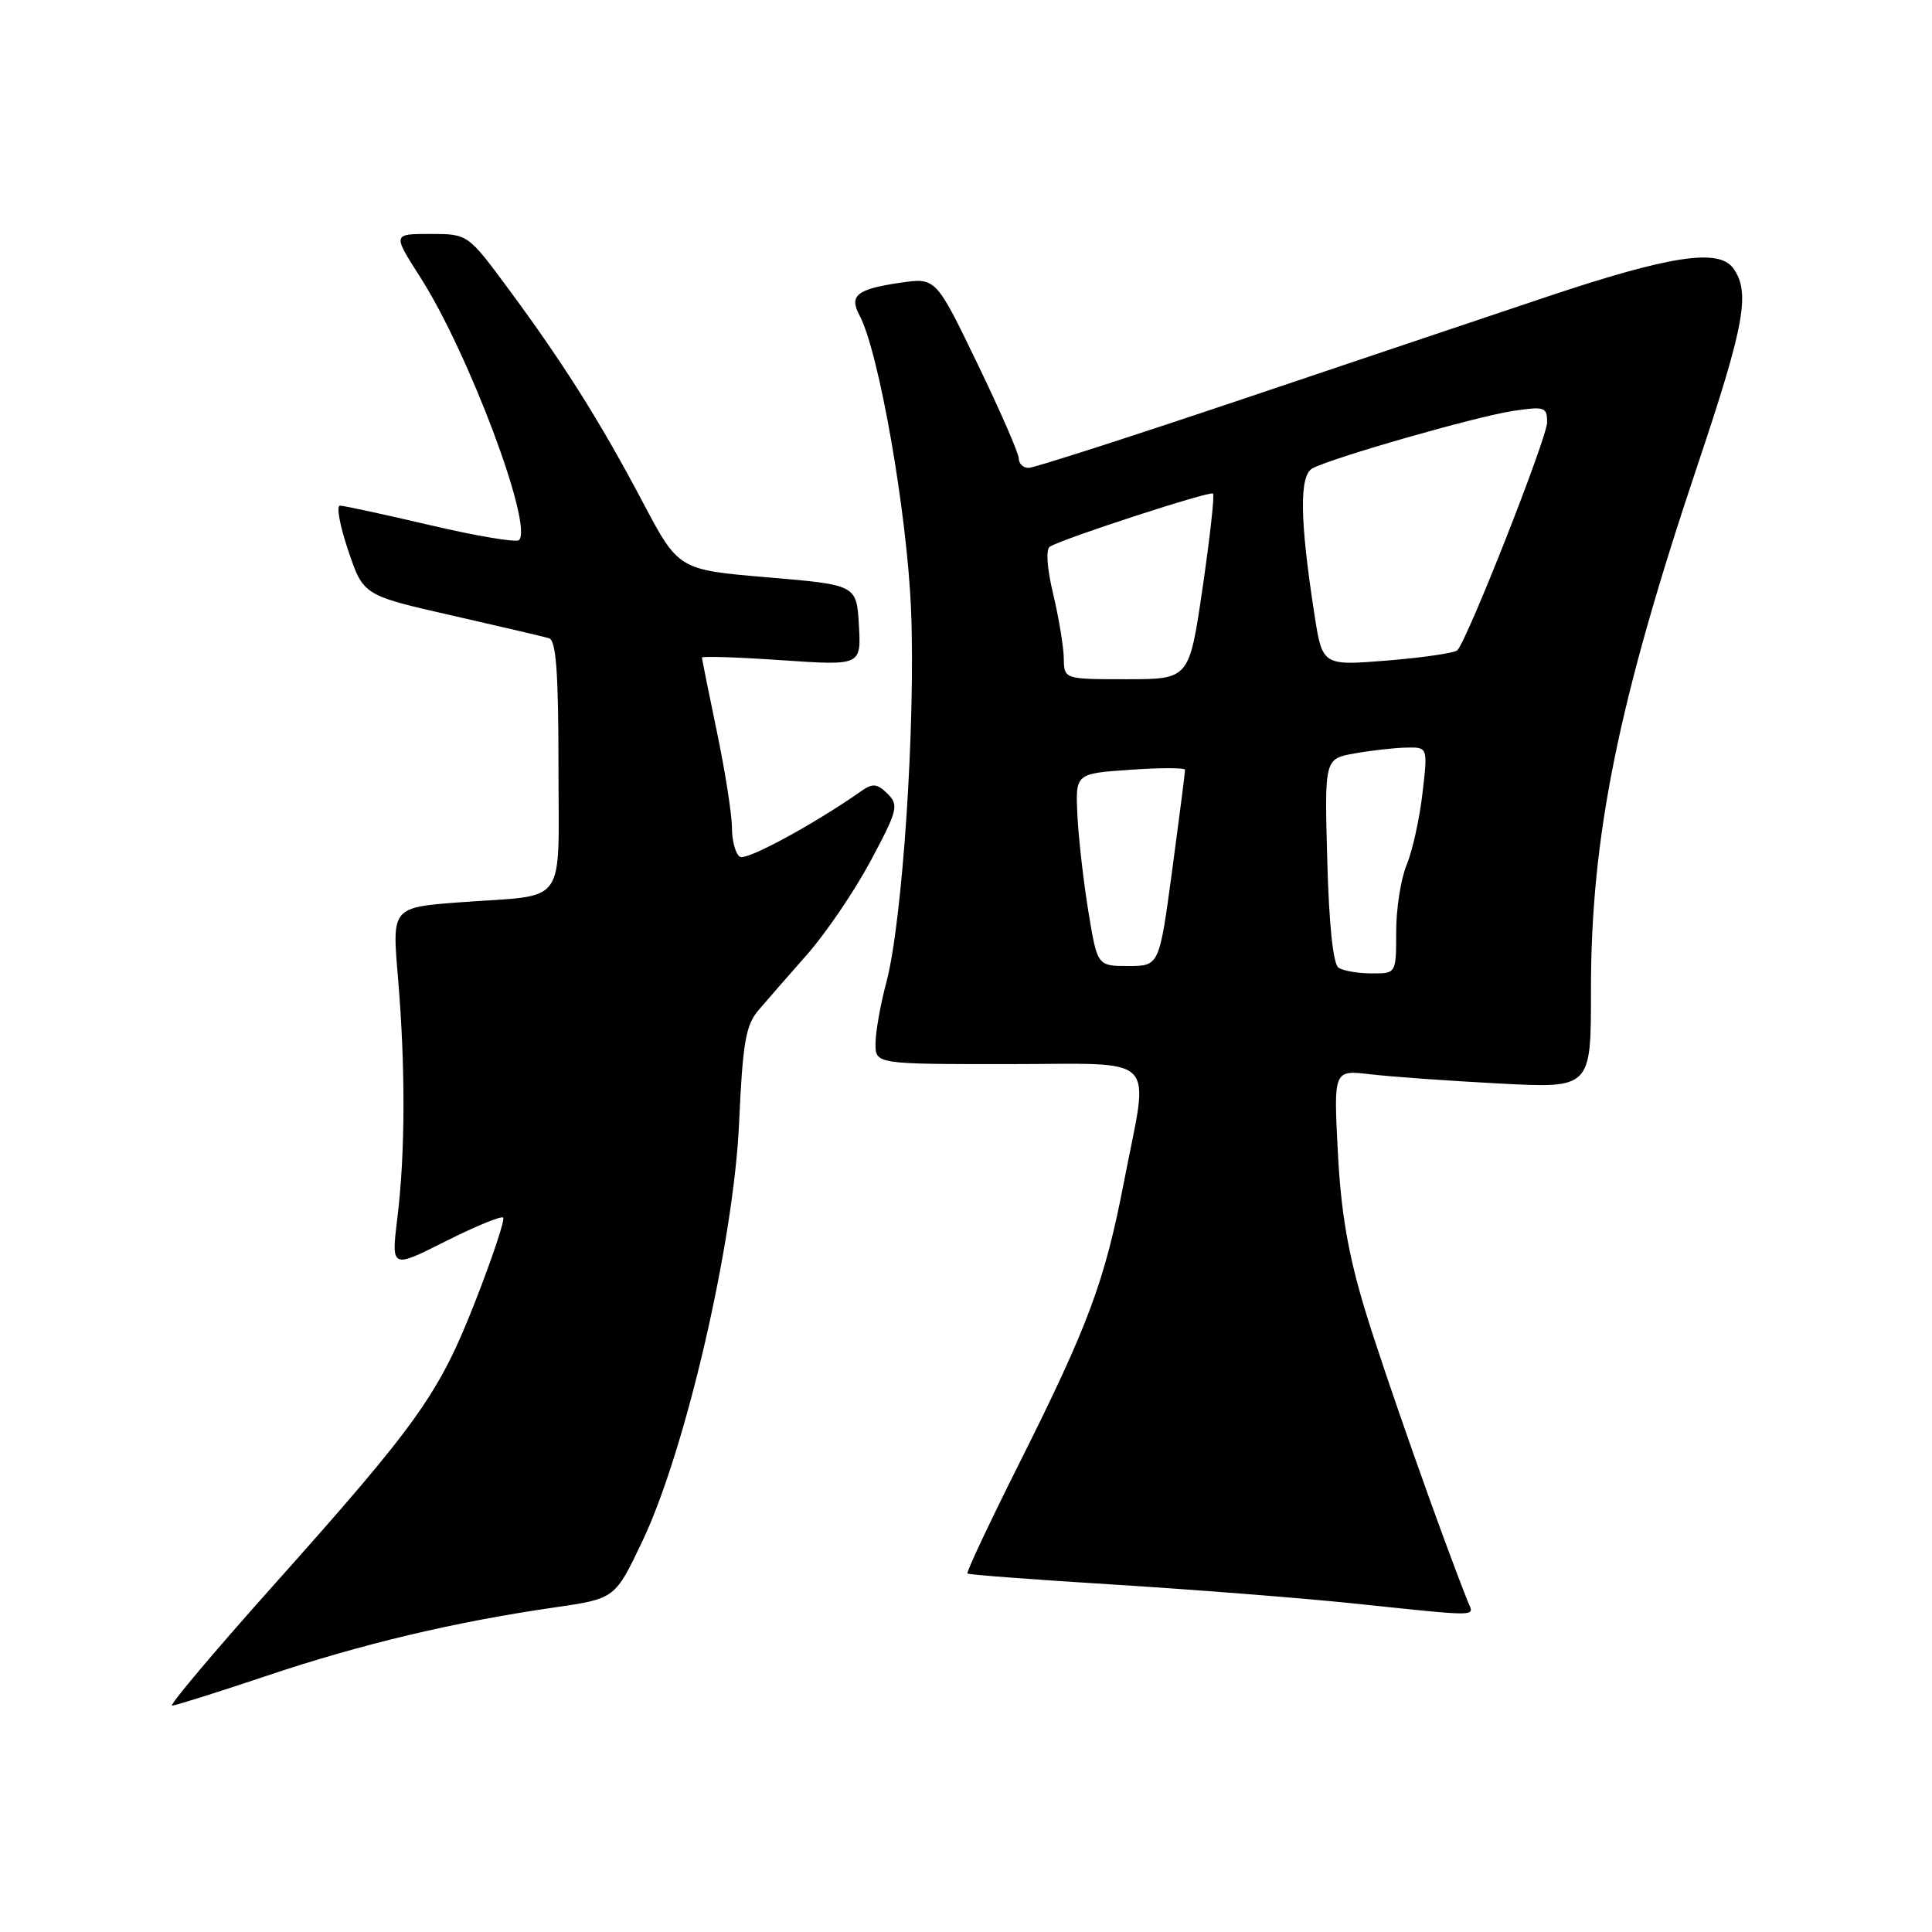 <?xml version="1.0" encoding="UTF-8" standalone="no"?>
<!DOCTYPE svg PUBLIC "-//W3C//DTD SVG 1.1//EN" "http://www.w3.org/Graphics/SVG/1.1/DTD/svg11.dtd" >
<svg xmlns="http://www.w3.org/2000/svg" xmlns:xlink="http://www.w3.org/1999/xlink" version="1.1" viewBox="0 0 256 256">
 <g >
 <path fill="currentColor"
d=" M 35.41 222.03 C 47.89 217.84 60.27 214.90 73.50 212.99 C 81.50 211.83 81.50 211.83 85.14 204.17 C 90.86 192.11 97.22 164.59 97.93 148.85 C 98.41 138.17 98.81 135.84 100.50 133.86 C 101.60 132.57 104.53 129.21 107.00 126.41 C 109.47 123.60 113.24 118.05 115.37 114.06 C 118.96 107.34 119.12 106.69 117.60 105.17 C 116.27 103.85 115.63 103.77 114.23 104.75 C 107.88 109.21 98.92 114.07 98.05 113.53 C 97.47 113.17 96.99 111.45 96.99 109.69 C 96.98 107.94 96.09 102.22 95.00 97.00 C 93.91 91.78 93.02 87.33 93.01 87.13 C 93.01 86.93 97.75 87.08 103.56 87.48 C 114.11 88.20 114.11 88.20 113.81 82.85 C 113.50 77.50 113.50 77.50 101.70 76.50 C 89.90 75.50 89.90 75.50 85.15 66.50 C 79.53 55.87 74.68 48.16 67.35 38.25 C 61.99 31.00 61.99 31.00 57.01 31.00 C 52.02 31.00 52.02 31.00 55.68 36.72 C 62.08 46.72 70.69 69.65 68.77 71.57 C 68.42 71.91 63.15 71.03 57.05 69.60 C 50.95 68.17 45.55 67.00 45.05 67.00 C 44.54 67.00 45.03 69.67 46.14 72.94 C 48.14 78.88 48.14 78.88 59.82 81.54 C 66.24 83.00 72.06 84.36 72.75 84.57 C 73.68 84.84 74.00 89.09 74.00 101.40 C 74.00 120.42 75.36 118.50 61.22 119.54 C 51.94 120.22 51.94 120.22 52.72 129.36 C 53.73 141.21 53.71 152.79 52.66 161.31 C 51.83 168.11 51.83 168.11 59.02 164.49 C 62.97 162.50 66.41 161.08 66.67 161.34 C 66.93 161.59 65.27 166.57 62.99 172.41 C 58.17 184.72 55.47 188.53 36.07 210.25 C 28.34 218.91 22.37 226.00 22.80 226.00 C 23.24 226.00 28.91 224.21 35.41 222.03 Z  M 194.51 212.25 C 191.12 203.79 183.29 181.57 180.85 173.50 C 178.63 166.15 177.68 160.62 177.27 152.64 C 176.71 141.77 176.71 141.77 181.60 142.35 C 184.30 142.67 191.97 143.22 198.66 143.57 C 210.82 144.21 210.82 144.21 210.81 131.35 C 210.79 110.84 214.40 93.03 224.97 61.53 C 231.19 42.99 231.96 38.70 229.65 35.53 C 227.71 32.88 221.21 33.88 204.86 39.36 C 197.51 41.82 179.37 47.93 164.54 52.92 C 149.71 57.91 136.99 62.00 136.29 62.00 C 135.58 62.00 135.00 61.44 134.99 60.75 C 134.99 60.06 132.51 54.39 129.49 48.14 C 124.00 36.77 124.00 36.77 119.25 37.47 C 113.53 38.31 112.48 39.15 113.89 41.79 C 116.46 46.60 120.19 67.89 120.72 80.80 C 121.33 95.80 119.59 122.10 117.45 130.15 C 116.66 133.09 116.02 136.74 116.01 138.25 C 116.00 141.00 116.00 141.00 133.50 141.00 C 153.94 141.00 152.27 139.31 148.93 156.60 C 146.39 169.79 144.23 175.59 135.08 193.86 C 131.12 201.75 128.02 208.34 128.19 208.50 C 128.36 208.66 137.05 209.31 147.50 209.96 C 157.95 210.61 172.12 211.72 179.00 212.43 C 196.52 214.25 195.32 214.27 194.51 212.25 Z  M 177.37 128.23 C 176.65 127.77 176.10 122.59 175.87 114.02 C 175.50 100.54 175.50 100.54 179.50 99.83 C 181.70 99.44 184.78 99.09 186.35 99.06 C 189.20 99.00 189.20 99.00 188.48 105.16 C 188.09 108.54 187.14 112.80 186.38 114.62 C 185.62 116.45 185.00 120.43 185.00 123.47 C 185.00 129.00 185.00 129.00 181.75 128.98 C 179.96 128.98 177.99 128.64 177.37 128.23 Z  M 144.21 120.75 C 143.56 116.76 142.91 111.03 142.76 108.00 C 142.50 102.50 142.50 102.50 149.75 102.00 C 153.74 101.72 157.01 101.72 157.02 102.00 C 157.04 102.28 156.27 108.24 155.33 115.25 C 153.61 128.00 153.61 128.00 149.51 128.00 C 145.40 128.00 145.40 128.00 144.21 120.75 Z  M 140.96 87.25 C 140.94 85.74 140.31 81.91 139.56 78.75 C 138.73 75.29 138.55 72.78 139.12 72.43 C 140.87 71.35 160.35 65.01 160.73 65.40 C 160.95 65.61 160.32 71.24 159.35 77.89 C 157.58 90.00 157.58 90.00 149.29 90.00 C 141.00 90.00 141.00 90.00 140.96 87.25 Z  M 174.16 81.36 C 172.22 68.82 172.15 62.99 173.91 62.06 C 176.62 60.62 195.64 55.18 200.44 54.46 C 204.68 53.82 205.00 53.93 205.00 55.97 C 205.00 57.99 194.50 84.66 193.11 86.16 C 192.77 86.52 188.61 87.13 183.86 87.52 C 175.22 88.22 175.22 88.22 174.16 81.36 Z "/>
</g>
</svg>